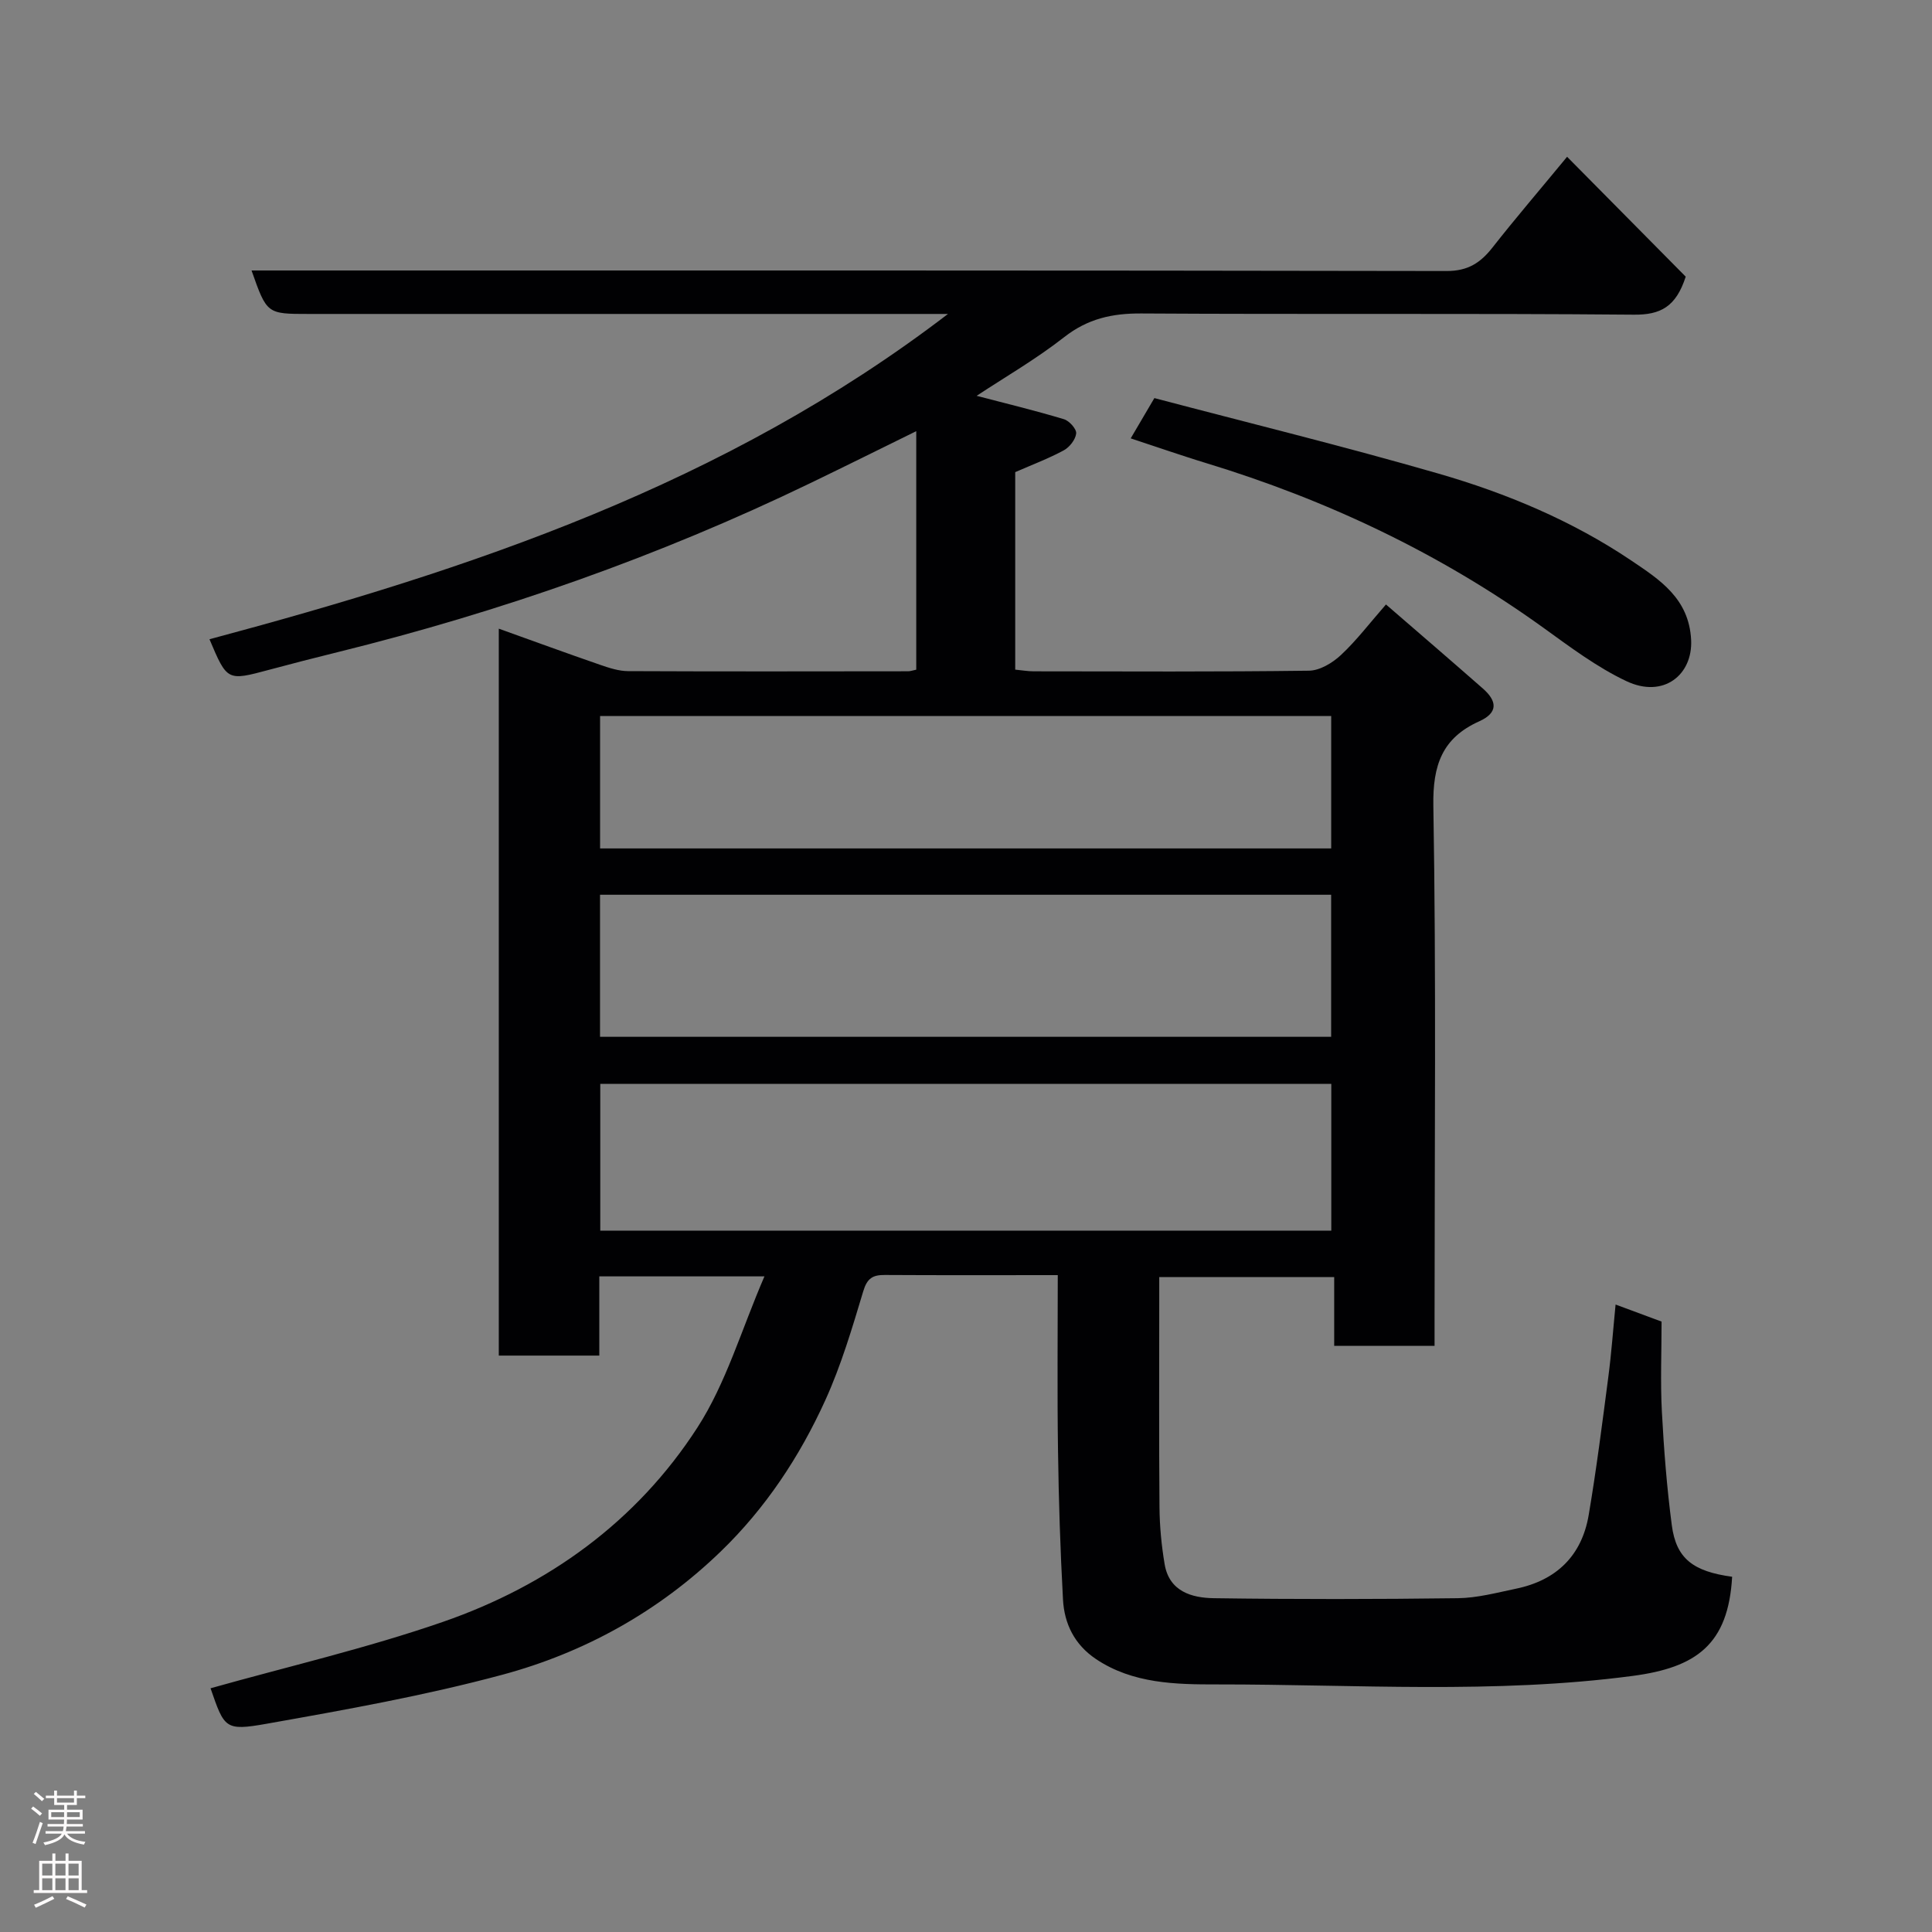 <svg enable-background="new 0 0 400 400" viewBox="0 0 400 400" xmlns="http://www.w3.org/2000/svg"><rect x="0" y="0" width="400" height="400" fill="#808080" stroke="none"/><path d="m219 264c-12.48 0-24.14.04-35.81-.03-2.51-.02-3.66.69-4.46 3.36-2.29 7.62-4.57 15.33-7.85 22.55-5.31 11.69-12.38 22.38-21.68 31.36-12.83 12.4-28.16 20.91-45.2 25.5-16.01 4.31-32.42 7.24-48.77 10.14-8.66 1.54-8.77.94-11.64-7.34 16.02-4.51 32.36-8.29 48.12-13.75 21.78-7.55 40.09-20.75 52.66-40.2 5.98-9.25 9.14-20.33 13.9-31.33-12.34 0-23.08 0-34.19 0v16.4c-7.08 0-13.8 0-20.81 0 0-49.99 0-99.92 0-150.5 7.09 2.54 14.05 5.09 21.06 7.51 1.83.63 3.79 1.27 5.69 1.28 19.33.09 38.66.05 58 .03.47 0 .94-.18 1.68-.33 0-16.29 0-32.56 0-49.38-7.41 3.64-14.68 7.26-22 10.79-31.35 15.14-64.01 26.61-97.79 34.96-4.74 1.17-9.47 2.38-14.18 3.65-8.69 2.33-8.69 2.35-12.36-6.32 54-14.46 106.65-31.95 152.9-67.35-2.92 0-4.65 0-6.38 0-42 0-84 0-125.99 0-8.65 0-8.65 0-11.82-9h5.94c80.5 0 160.99-.04 241.49.11 4.4.01 7-1.69 9.5-4.87 4.65-5.93 9.56-11.65 15.44-18.78 8.67 8.76 16.87 17.05 24.56 24.82-2.02 6.26-5.23 7.92-10.72 7.87-34-.3-68-.04-101.99-.25-6.03-.04-11.09 1.08-15.97 4.9-5.84 4.57-12.33 8.32-18.13 12.15 6.01 1.57 12.08 3.04 18.07 4.84 1.11.33 2.64 2.03 2.54 2.95-.13 1.27-1.37 2.85-2.57 3.5-3.13 1.69-6.5 2.96-10.05 4.51v40.89c1.31.12 2.57.35 3.83.35 19 .02 38 .12 56.99-.13 2.24-.03 4.87-1.61 6.61-3.24 3.22-3 5.92-6.57 9.33-10.47 6.98 6.04 13.56 11.69 20.07 17.41 2.9 2.55 3.26 4.97-.78 6.79-7.62 3.43-9.63 9.03-9.48 17.49.6 35.32.25 70.66.25 105.99v5.81c-6.96 0-13.68 0-20.78 0 0-4.61 0-9.22 0-14.23-12.08 0-23.8 0-36.22 0v5.14c0 14.17-.07 28.33.05 42.5.03 3.93.41 7.9 1.06 11.77.94 5.67 5.6 7.01 10.22 7.07 16.83.24 33.66.22 50.49 0 4.03-.05 8.07-1.14 12.06-1.97 8.35-1.73 13.6-6.83 15.03-15.24 1.61-9.5 2.82-19.08 4.07-28.63.64-4.88.99-9.79 1.5-14.96 3.12 1.16 6.25 2.31 9.52 3.53 0 6.28-.26 12.45.06 18.59.42 7.88 1.03 15.76 2.06 23.58.91 6.9 4.4 9.56 12.49 10.66-.79 14.03-7.43 18.79-20.59 20.53-28.62 3.79-57.39 1.74-86.09 1.76-8.39.01-17.41-.12-25.06-5.27-4.41-2.97-6.53-7.28-6.8-12.31-.56-10.25-.89-20.53-1.03-30.8-.18-11.94-.05-23.9-.05-36.36zm56.63-9.21c0-10.47 0-20.52 0-30.39-50.73 0-101.1 0-151.35 0v30.39zm-151.4-40.13h151.37c0-10.06 0-19.78 0-29.41-50.64 0-100.89 0-151.37 0zm.01-39h151.37c0-9.39 0-18.44 0-27.41-50.64 0-100.89 0-151.37 0z" fill="#010103"/><path d="m234.1 90.76c1.52-2.58 2.91-4.96 4.9-8.34 19.37 5.11 39.21 9.97 58.81 15.63 14.09 4.07 27.66 9.75 39.91 17.99 5.88 3.96 11.98 7.85 12.41 16.45.36 7.19-5.69 12.18-13.41 8.53-6.12-2.89-11.68-7.09-17.22-11.08-21.38-15.39-44.83-26.48-69.97-34.12-2.64-.8-5.25-1.68-7.88-2.54-2.46-.81-4.91-1.64-7.55-2.52z" fill="#010103"/><g fill="#fcfafa"><path d="m6.44 374.46.42-.45c.65.47 1.27.95 1.85 1.44l-.45.49c-.65-.56-1.25-1.06-1.82-1.48m.93 7.33-.63-.26c.55-1.36 1.05-2.8 1.52-4.33.19.1.38.19.59.27-.46 1.29-.95 2.73-1.48 4.32m-.38-10.38.44-.42c.43.34 1.01.82 1.74 1.44l-.49.49c-.53-.51-1.09-1.01-1.69-1.51m2.5.35h1.72v-1.04h.59v1.04h3.52v-1.04h.59v1.04h1.75v.53h-1.75v1.42h-2.03v.97h3.22v2.03h-3.24c0 .35-.01.66-.03.93h3.32v.53h-3.37c-.03.27-.08.58-.15.94h3.96v.53h-3.71c.67.92 1.93 1.48 3.79 1.68-.13.24-.23.44-.29.59-2.13-.38-3.48-1.08-4.04-2.12-.43.97-1.77 1.72-4.03 2.23-.09-.19-.2-.37-.33-.55 2.1-.42 3.37-1.03 3.81-1.83h-3.36v-.53h3.58c.08-.29.13-.61.16-.94h-3.33v-.53h3.39c.02-.27.04-.58.04-.93h-3.23v-2.03h3.25v-.97h-2.07v-1.42h-1.73zm1.12 3.44v1h2.65c.01-.3.02-.44.01-.4v-.25-.35zm1.19-2h3.52v-.91h-3.52zm4.71 2h-2.63v.59c0 .16-.01.28-.01.4h2.64z"/><path d="m13.56 383.74h.63v1.52h2.72v6.07h1.13v.6h-11.06v-.6h1.13v-6.07h2.73v-1.52h.63v1.52h2.1v-1.52zm-2.69 8.83.38.56c-1.24.63-2.53 1.25-3.85 1.85-.1-.21-.21-.42-.34-.63 1.36-.55 2.63-1.15 3.81-1.78m-2.13-4.27h2.1v-2.45h-2.1zm0 3.04h2.1v-2.46h-2.1zm2.72-3.04h2.1v-2.45h-2.1zm0 3.04h2.1v-2.46h-2.1zm6.07 3.6c-1.41-.71-2.7-1.3-3.86-1.78l.35-.56c1.45.62 2.75 1.19 3.88 1.72zm-1.25-9.09h-2.1v2.45h2.1zm-2.09 5.49h2.1v-2.46h-2.1z"/></g></svg>